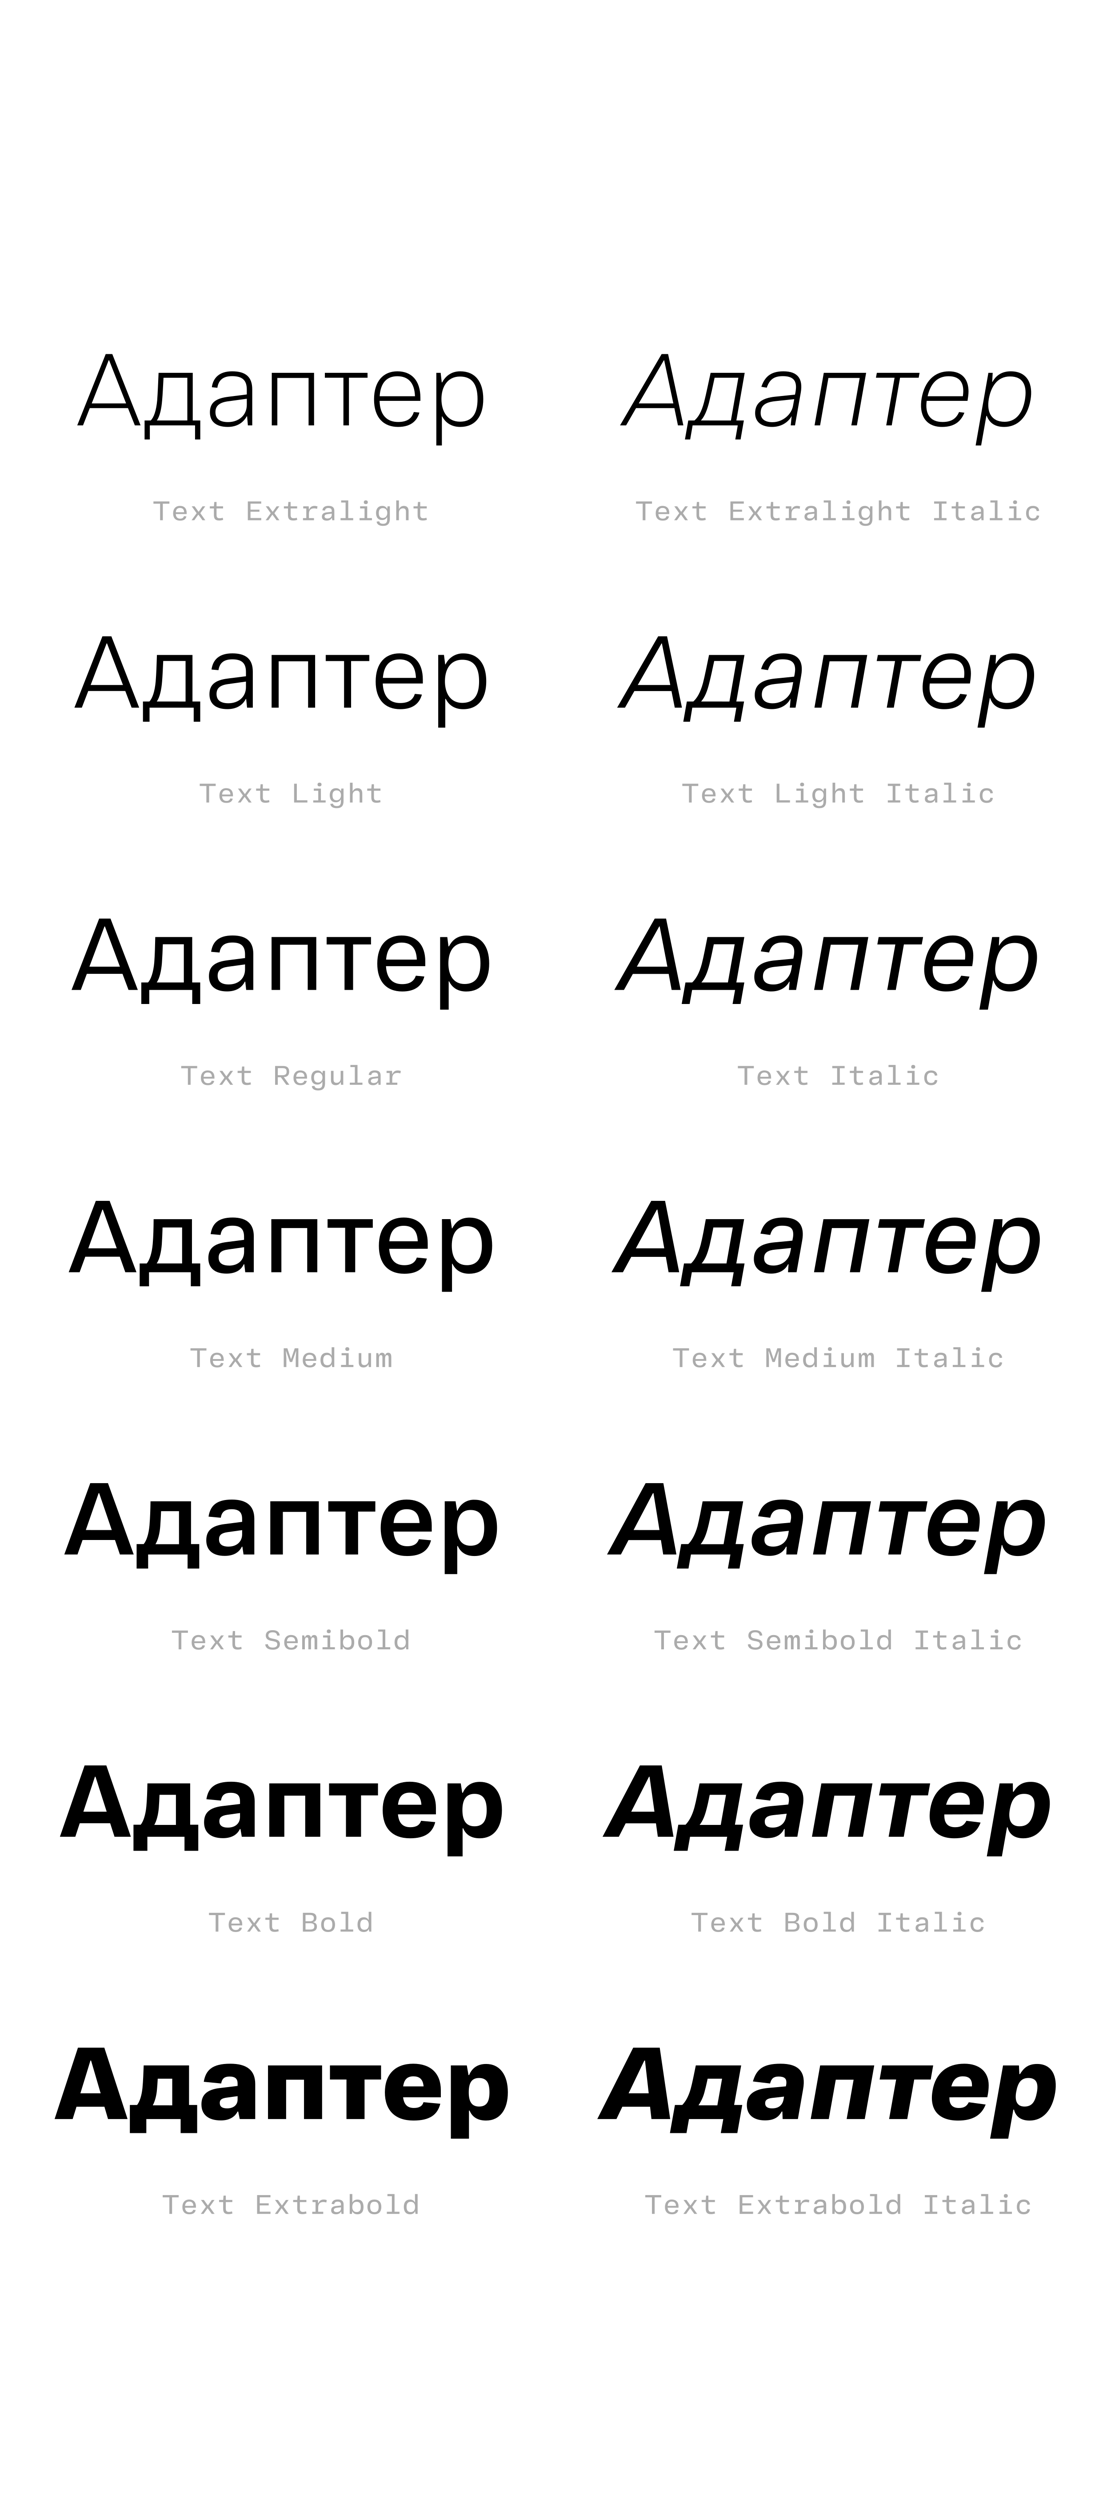 <?xml version='1.0' encoding='UTF-8'?>
<svg xmlns="http://www.w3.org/2000/svg" xmlns:xlink="http://www.w3.org/1999/xlink" width="400px" height="900px" viewBox="0 0 400 900" x="0px" y="0px" enable-background="new 0 0 400 900"><defs><symbol overflow="visible" id="61447de6a"><path d="M21.83 0h2.06L13.7-25.69h-2.36L1.08 0h2.08L5.6-6.22h13.75zM6.3-7.92l6.1-15.53h.16l6.11 15.53zm0 0"/></symbol><symbol overflow="visible" id="61447de6b"><path d="M17.7-1.77v-17.15H5.4c-.15 3.28-.3 7.26-.5 9.87-.34 3.74-1.21 6.2-2.34 7.28H.36v6.83h1.89V0h16.28v5.06h1.88v-6.83zm-12.92 0c1.05-1.48 1.66-4.2 1.9-7.28.2-2.17.34-5.22.5-8.1h8.57v15.38zm0 0"/></symbol><symbol overflow="visible" id="61447de6c"><path d="M8.47.55c3.33 0 5.6-1.57 6.8-3.8h.15L15.7 0h1.57v-12.95c0-4.53-2.4-6.52-7.24-6.52-4.6 0-6.84 2.34-7.31 5.72l1.98.22c.44-2.72 1.96-4.2 5.33-4.2 3.55 0 5.28 1.37 5.28 4.84v1.75l-6.81.86c-4.52.58-6.47 2.2-6.47 5.58 0 3.47 2.4 5.25 6.44 5.25zm.08-1.74c-3.05 0-4.53-1.23-4.53-3.6 0-2.08 1.23-3.43 4.45-3.87l6.84-.93v2.2c0 3.7-2.86 6.2-6.76 6.2zm0 0"/></symbol><symbol overflow="visible" id="61447de6d"><path d="M18.92-18.92H3.7V0h2v-17.08h11.25V0h1.98zm0 0"/></symbol><symbol overflow="visible" id="61447de6e"><path d="M15.56-18.92H.2v1.76h6.68V0h1.99v-17.16h6.7zm0 0"/></symbol><symbol overflow="visible" id="61447de6f"><path d="M18.86-8.83v-1.12c0-6.22-3.19-9.52-8.3-9.52-5.03 0-8.39 3.55-8.39 10.13 0 6.56 3.47 9.89 8.66 9.89 4.73 0 6.87-2.32 7.67-5.17l-2-.2c-.66 2.04-2.06 3.59-5.67 3.59-4.06 0-6.52-2.5-6.67-7.6zm-8.3-8.87c3.88 0 6.19 2.32 6.35 7.2H4.2c.32-4.92 2.63-7.2 6.35-7.2zm0 0"/></symbol><symbol overflow="visible" id="61447de6g"><path d="M3.69 7.23h2V-3.22h.14C6.95-.98 9.16.55 12.27.55c5.36 0 8.32-3.7 8.32-10.03 0-6.3-2.96-9.99-8.32-9.99-3.11 0-5.29 1.7-6.47 3.99h-.16l-.39-3.44H3.69zm8.51-8.57c-4.5 0-6.67-3.7-6.67-8.14 0-4.41 2.17-8.11 6.67-8.11 4.24 0 6.33 2.64 6.33 8.1 0 5.5-2.1 8.15-6.33 8.15zm0 0"/></symbol><symbol overflow="visible" id="61447de6i"><path d="M3.83 0v-5.95H6.2v-.82H.45v.82h2.4V0zm0 0"/></symbol><symbol overflow="visible" id="61447de6j"><path d="M5.75-2.23v-.43c0-1.6-.9-2.51-2.42-2.51S.87-4.16.87-2.48c0 1.71.91 2.62 2.5 2.62 1.43 0 2.07-.56 2.29-1.52l-.9-.09c-.18.61-.59.9-1.35.9-.94 0-1.52-.54-1.58-1.66zm-2.4-2.2c.93 0 1.43.5 1.48 1.55H1.84c.08-1.07.6-1.56 1.5-1.56zm0 0"/></symbol><symbol overflow="visible" id="61447de6k"><path d="M1.83 0l1.42-2h.06l1.46 2H5.8L4-2.53l1.78-2.49H4.8L3.42-3.08h-.08l-1.4-1.94H.89l1.78 2.49L.84 0zm0 0"/></symbol><symbol overflow="visible" id="61447de6l"><path d="M5.52-4.25v-.77H3.17v-1.56h-.81l-.14 1.56H.75v.77h1.47v2.4c0 1.3.48 1.94 1.84 1.94C4.6.1 5.14 0 5.55-.14L5.4-.91c-.32.13-.72.2-1.13.2-.8 0-1.1-.37-1.1-1.23v-2.31zm0 0"/></symbol><symbol overflow="visible" id="61447de6m"><path d="M5.92-6.77H1.1V0h4.83v-.8H2.06v-2.26h3.22v-.75H2.06v-2.16h3.86zm0 0"/></symbol><symbol overflow="visible" id="61447de6n"><path d="M5.08-5.16c-.94 0-1.58.43-1.9 1.3h-.09l-.07-1.16H1.05v.77h1.1v3.48H.96V0h3.96v-.77H3.1v-1.46c0-1.36.6-2.05 1.83-2.05.4 0 .76.08 1.1.17l.15-.87c-.33-.11-.7-.18-1.11-.18zm0 0"/></symbol><symbol overflow="visible" id="61447de6o"><path d="M2.83.14c.94 0 1.5-.39 1.81-.95h.08l.1.81h.76v-3.38c0-1.23-.69-1.8-2.13-1.8-1.43 0-2.03.65-2.18 1.6l.93.1c.11-.6.44-.93 1.22-.93.85 0 1.22.32 1.22 1.04v.34l-1.81.2C1.6-2.7 1.1-2.17 1.1-1.28c0 .92.64 1.42 1.72 1.42zm.25-.77c-.67 0-1.02-.28-1.02-.74 0-.44.28-.72 1-.82l1.58-.19v.41c0 .8-.6 1.34-1.56 1.34zm0 0"/></symbol><symbol overflow="visible" id="61447de6p"><path d="M3.92-7.14H1.36v.76h1.6v5.61H1.15V0H5.7v-.77H3.92zm0 0"/></symbol><symbol overflow="visible" id="61447de6q"><path d="M3.58-5.81c.42 0 .72-.22.72-.67 0-.44-.3-.68-.72-.68-.44 0-.72.24-.72.68 0 .45.28.67.72.67zm.5.8H1.52v.76h1.6v3.48h-1.8V0h4.46v-.77h-1.7zm0 0"/></symbol><symbol overflow="visible" id="61447de6r"><path d="M3.16 2.03c1.67 0 2.4-.86 2.4-2.51v-4.54h-.81l-.13.91h-.06c-.26-.58-.8-1.05-1.73-1.05-1.42 0-2.24 1-2.24 2.52 0 1.6.75 2.56 2.2 2.56.94 0 1.5-.5 1.77-1.03h.05v.72c0 1.17-.42 1.67-1.45 1.67-.93 0-1.3-.34-1.41-.89L.8.5c.12.96.87 1.54 2.36 1.54zM3.06-.8c-.98 0-1.48-.57-1.48-1.82 0-1.13.5-1.75 1.48-1.75 1.06 0 1.58.76 1.58 1.75 0 .95-.56 1.82-1.58 1.82zm0 0"/></symbol><symbol overflow="visible" id="61447de6s"><path d="M2.16 0v-2.69c0-.98.6-1.6 1.46-1.6.74 0 1.07.4 1.07 1.2V0h.95v-3.31c0-1.17-.56-1.85-1.67-1.85-.9 0-1.44.46-1.75 1.08h-.06v-3.06H1.2V0zm0 0"/></symbol><symbol overflow="visible" id="61447de6A"><path d="M3.83-5.97h1.73v-.8H1.1v.8h1.75v5.19H1.1V0h4.47v-.78H3.83zm0 0"/></symbol><symbol overflow="visible" id="61447de6B"><path d="M3.34.14c1.43 0 2.13-.66 2.25-1.78l-.89-.1c-.1.7-.5 1.08-1.34 1.08-1.03 0-1.52-.64-1.52-1.84 0-1.23.47-1.86 1.52-1.86.84 0 1.23.36 1.34 1.08l.9-.1c-.13-1.09-.82-1.78-2.26-1.78-1.56 0-2.46.97-2.46 2.66 0 1.66.9 2.64 2.46 2.64zm0 0"/></symbol><symbol overflow="visible" id="61447de6J"><path d="M2.08-6.77h-.99V0h4.79v-.81h-3.8zm0 0"/></symbol><symbol overflow="visible" id="61447de6Y"><path d="M4.06-2.77c1.25-.04 1.92-.7 1.92-1.96 0-1.36-.7-2.04-2.17-2.04H.92V0h.97v-2.73h1.08L4.95 0h1.1zM1.9-6h1.7c1.07 0 1.46.34 1.46 1.28 0 .9-.44 1.27-1.47 1.27H1.89zm0 0"/></symbol><symbol overflow="visible" id="61447de6Z"><path d="M2.73.14c.9 0 1.43-.45 1.74-1.08h.06l.13.94h.8v-5.02h-.94v2.7c0 .98-.57 1.62-1.46 1.62-.75 0-1.1-.4-1.1-1.22v-3.1h-.93v3.32c0 1.17.55 1.84 1.7 1.84zm0 0"/></symbol><symbol overflow="visible" id="61447de6ao"><path d="M1.64 0v-3.17l-.16-2.5h.1L2.9-1.83h.82l1.35-3.84h.1l-.16 2.5V0h.95v-6.77h-1.3l-1.3 3.82h-.09L2-6.77H.69V0zm0 0"/></symbol><symbol overflow="visible" id="61447de6ap"><path d="M2.84.14C3.8.14 4.33-.26 4.6-.9h.07L4.8 0h.76v-7.14h-.95v2.95h-.08c-.28-.6-.86-.97-1.67-.97-1.48 0-2.27.99-2.27 2.64C.6-.84 1.36.14 2.84.14zm.22-.8c-.98 0-1.48-.59-1.48-1.84s.5-1.86 1.48-1.86c1.13 0 1.58.8 1.58 1.86S4.2-.66 3.06-.66zm0 0"/></symbol><symbol overflow="visible" id="61447de6aq"><path d="M1.63 0v-2.9c0-.8.15-1.4.71-1.4.41 0 .55.3.55.88V0h.95v-2.9c0-.8.18-1.4.72-1.4.4 0 .57.3.57.88V0h.95v-3.63c0-.92-.28-1.53-1.11-1.53-.63 0-.95.41-1.1.9h-.06c-.1-.52-.44-.9-1.08-.9-.6 0-.93.41-1.06.9H1.6l-.23-.76H.67V0zm0 0"/></symbol><symbol overflow="visible" id="61447de6aF"><path d="M3.42.14c1.61 0 2.56-.75 2.56-2 0-1.1-.67-1.6-1.95-1.86l-.97-.2c-.87-.17-1.23-.49-1.23-1.11 0-.7.54-1.11 1.5-1.11 1.06 0 1.51.34 1.69 1.23l.9-.09c-.17-1.28-.98-1.9-2.6-1.9C1.79-6.9.9-6.18.9-4.98c0 1.06.66 1.66 1.88 1.9l1.01.2c.85.17 1.25.4 1.25 1.09 0 .73-.6 1.16-1.6 1.16-1.07 0-1.66-.4-1.8-1.24l-.94.1C.83-.53 1.75.13 3.42.13zm0 0"/></symbol><symbol overflow="visible" id="61447de6aG"><path d="M3.9.14c1.48 0 2.18-.98 2.18-2.64 0-1.67-.7-2.66-2.17-2.66-.91 0-1.49.41-1.79 1h-.06v-2.98h-.95V0h.81l.11-.9h.06c.29.63.82 1.04 1.82 1.04zm-.32-.8c-1.08 0-1.55-.8-1.55-1.84 0-1.06.47-1.86 1.55-1.86 1.1 0 1.51.61 1.51 1.86S4.64-.66 3.58-.66zm0 0"/></symbol><symbol overflow="visible" id="61447de6aH"><path d="M3.33.14c1.62 0 2.5-.95 2.5-2.66 0-1.68-.88-2.64-2.5-2.64-1.63 0-2.5.96-2.5 2.64 0 1.7.87 2.66 2.5 2.66zm0-.77c-1.06 0-1.52-.6-1.52-1.89 0-1.28.46-1.87 1.52-1.87 1.08 0 1.53.6 1.53 1.87 0 1.29-.45 1.9-1.53 1.9zm0 0"/></symbol><symbol overflow="visible" id="61447de6aW"><path d="M4.66-3.45c.76-.14 1.15-.67 1.15-1.57 0-1.07-.64-1.75-2.18-1.75H.92V0h2.71C5.2 0 5.98-.64 5.98-1.77c0-1.03-.56-1.43-1.32-1.59zM3.56-6c.9 0 1.31.4 1.31 1.13 0 .71-.4 1.14-1.3 1.14h-1.7V-6zM1.87-.75v-2.27H3.6c.97 0 1.44.33 1.44 1.13 0 .8-.47 1.14-1.44 1.14zm0 0"/></symbol><symbol overflow="visible" id="61447de6t"><path d="M20.27 0h1.95l-5.5-25.69H14.4L-.58 0H1.6l3.58-6.22h13.8zM6.16-7.92l9.04-15.53h.11l3.3 15.53zm0 0"/></symbol><symbol overflow="visible" id="61447de6u"><path d="M16.33-1.77l3-17.15H7.06c-.73 3.28-1.64 7.84-2.33 10.45-.96 3.74-2.2 5.61-3.5 6.7H-.98l-1.2 6.83H-.3L.58 0h16.25l-.88 5.06h1.9l1.18-6.83zm-12.78 0c1.23-1.3 2.2-3.51 2.97-6.56.54-2.17 1.34-5.75 1.98-8.83h8.55l-2.68 15.4zm0 0"/></symbol><symbol overflow="visible" id="61447de6v"><path d="M7.34.55c3.52 0 5.94-1.9 6.96-3.8h.07L14.05 0h1.54l2.07-11.8c.87-5.06-1.16-7.67-6.25-7.67-4.68 0-6.75 2.1-7.94 5.58l1.95.31c.96-2.75 2.36-4.15 5.8-4.15 3.47 0 4.73 1.4 4.73 3.98 0 .55-.14 1.7-.36 2.67l-7.09.74c-4.66.46-7.27 2.2-7.27 5.92C1.23-1.23 3.52.55 7.34.55zm.2-1.7c-2.8 0-4.32-1.16-4.32-3.33 0-2.75 1.81-3.88 5.25-4.24l6.84-.73-.44 2.43c-.57 3.18-3.8 5.86-7.34 5.86zm0 0"/></symbol><symbol overflow="visible" id="61447de6w"><path d="M20.6-18.92H5.35L2.03 0h1.99l3-17.08h11.26L15.27 0h2zm0 0"/></symbol><symbol overflow="visible" id="61447de6x"><path d="M17.23-18.92H1.84l-.32 1.76h6.7L5.22 0H7.2l3-17.16h6.7zm0 0"/></symbol><symbol overflow="visible" id="61447de6y"><path d="M18.75-8.83c.17-1.01.36-2.42.36-3.33 0-4.67-2.5-7.3-7.06-7.3-5.14 0-8.72 3.54-9.8 9.62C1.19-3.91 3.55.55 9.59.55c4.38 0 6.74-1.9 8.04-5.11l-1.93-.25C14.7-2.5 13.03-1.23 9.77-1.23c-4.7 0-6.33-3.15-5.72-7.6zm-6.81-8.87c4.42 0 5.76 2.82 5.14 7.2H4.38c1.12-4.7 3.54-7.2 7.56-7.2zm0 0"/></symbol><symbol overflow="visible" id="61447de6z"><path d="M.77 7.23h1.98L4.63-3.44h.15C5.5-1.56 7.02.55 11.03.55c4.92 0 8.4-3.52 9.49-9.68 1.01-5.71-1.08-10.34-7.13-10.34-3.19 0-5.31 1.52-6.52 3.77h-.14l.18-3.22H5.36zM11.22-1.3c-4.81 0-6.55-3.48-5.69-8.32.8-4.43 3.13-8 7.61-8 4.95 0 6.22 3.57 5.36 8.5-.9 5.14-3.6 7.82-7.28 7.82zm0 0"/></symbol><symbol overflow="visible" id="61447de6C"><path d="M21.6 0h2.71L14.3-25.69h-3.22L1 0h2.67l2.31-6h13.33zM6.84-8.16l5.75-14.98h.15l5.74 14.98zm0 0"/></symbol><symbol overflow="visible" id="61447de6D"><path d="M18.19-2.22v-16.76H5.39c-.1 3.3-.23 6.92-.45 9.56-.32 3.6-1.19 6.1-2.27 7.2H.36v7.28h2.37V0h15.9v5.06h2.35v-7.28zm-12.85 0C6.4-3.7 7-6.39 7.24-9.37c.17-2 .3-4.76.42-7.44h8.04v14.6zm0 0"/></symbol><symbol overflow="visible" id="61447de6E"><path d="M8.38.53c3.28 0 5.5-1.45 6.62-3.66h.14L15.47 0h2.06v-12.95c0-4.55-2.5-6.6-7.37-6.6-4.8 0-6.99 2.3-7.5 5.82l2.5.23c.42-2.5 1.78-3.9 5-3.9 3.32 0 4.9 1.3 4.9 4.56v1.53l-6.6.83c-4.57.59-6.54 2.25-6.54 5.67C1.92-1.36 4.25.53 8.38.53zm.35-2.12c-2.92 0-4.26-1.22-4.26-3.35 0-1.95 1.14-3.15 4.08-3.54l6.51-.91v2c0 3.4-2.56 5.8-6.33 5.8zm0 0"/></symbol><symbol overflow="visible" id="61447de6F"><path d="M19.23-18.98H3.56V0H6.1v-16.69H16.7V0h2.53zm0 0"/></symbol><symbol overflow="visible" id="61447de6G"><path d="M15.92-18.98H.23v2.2h6.6V0h2.53v-16.78h6.56zm0 0"/></symbol><symbol overflow="visible" id="61447de6H"><path d="M19.03-8.7v-1.4c0-6.13-3.2-9.45-8.4-9.45-5.16 0-8.58 3.55-8.58 10.16C2.05-2.95 5.4.55 10.87.55c4.8 0 7-2.27 7.82-5.27l-2.53-.25c-.61 1.9-1.99 3.3-5.29 3.3-3.8 0-6.06-2.31-6.26-7.03zm-8.4-8.68c3.68 0 5.74 2.18 5.92 6.66H4.65c.35-4.53 2.46-6.65 5.97-6.65zm0 0"/></symbol><symbol overflow="visible" id="61447de6I"><path d="M3.56 7.19H6.1V-3.17h.18C7.36-.91 9.5.55 12.55.55c5.32 0 8.3-3.72 8.3-10.05s-2.98-10.03-8.24-10.03a6.86 6.86 0 00-6.4 3.94h-.15L5.63-19H3.56zm8.66-8.92c-4.2 0-6.24-3.38-6.24-7.77 0-4.4 2.04-7.75 6.24-7.75 4.03 0 6.05 2.53 6.05 7.75 0 5.23-2.02 7.77-6.05 7.77zm0 0"/></symbol><symbol overflow="visible" id="61447de6K"><path d="M20.06 0h2.58l-5.36-25.69h-3.2L-.7 0h2.83l3.38-5.98h13.36zM6.73-8.16l8.57-14.98h.12l3.02 14.98zm0 0"/></symbol><symbol overflow="visible" id="61447de6L"><path d="M16.9-2.22l2.94-16.76H7.08c-.69 3.3-1.49 7.42-2.17 10.06-.97 3.6-2.25 5.6-3.5 6.7H-.91l-1.28 7.28h2.4L1.05 0h15.86l-.87 5.06h2.37l1.28-7.28zm-12.68 0C5.5-3.64 6.4-5.77 7.14-8.78c.52-2.02 1.2-5.17 1.8-8.03h8.01l-2.53 14.6zm0 0"/></symbol><symbol overflow="visible" id="61447de6M"><path d="M7.3.53c3.39 0 5.7-1.76 6.65-3.66h.11L13.78 0h2.06l2.05-11.67c.9-5.11-1.08-7.88-6.42-7.88-4.8 0-6.9 2.05-8.03 5.66l2.48.37c.83-2.62 2.22-3.89 5.27-3.89 3.34 0 4.5 1.29 4.5 3.7 0 .62-.14 1.6-.35 2.54l-6.89.69c-4.7.48-7.3 2.17-7.3 5.95C1.14-1.37 3.38.53 7.3.53zm.39-2.1C5.12-1.58 3.7-2.65 3.7-4.7c0-2.51 1.7-3.51 4.82-3.83L15-9.2l-.4 2.12c-.55 3.1-3.54 5.5-6.91 5.5zm0 0"/></symbol><symbol overflow="visible" id="61447de6N"><path d="M20.92-18.98H5.25L1.91 0h2.53l2.92-16.69h10.6L15.04 0h2.55zm0 0"/></symbol><symbol overflow="visible" id="61447de6O"><path d="M17.6-18.98H1.93l-.42 2.2h6.6L5.13 0h2.53l2.96-16.78h6.56zm0 0"/></symbol><symbol overflow="visible" id="61447de6P"><path d="M18.9-8.7c.2-1.14.37-2.57.37-3.58 0-4.55-2.57-7.27-7.2-7.27-5.2 0-8.85 3.46-9.96 9.66C1.06-3.84 3.53.55 9.6.55c4.69 0 6.97-1.97 8.25-5.24l-2.45-.28c-.97 2.1-2.52 3.3-5.58 3.3-4.49 0-5.85-3.06-5.36-7.03zm-7-8.68c4.15 0 5.4 2.6 4.88 6.66H4.84c1.1-4.39 3.36-6.65 7.07-6.65zm0 0"/></symbol><symbol overflow="visible" id="61447de6Q"><path d="M.64 7.19h2.53L5.05-3.42h.14C5.84-1.56 7.29.55 11.27.55c4.96 0 8.42-3.52 9.5-9.7 1.04-5.91-1.27-10.38-7.07-10.38a6.85 6.85 0 00-6.4 3.66h-.17l.17-3.11H5.23zm10.56-8.9c-4.42 0-6.04-3.26-5.25-7.9.78-4.37 2.94-7.67 7.2-7.67 4.68 0 5.9 3.34 5.07 8-.9 4.97-3.3 7.56-7.02 7.56zm0 0"/></symbol><symbol overflow="visible" id="61447de6R"><path d="M21.4 0h3.35l-9.84-25.69h-4.08L.89 0h3.33l2.17-5.8h12.84zM7.32-8.38l5.42-14.48h.17L18.3-8.38zm0 0"/></symbol><symbol overflow="visible" id="61447de6S"><path d="M18.69-2.7v-16.35H5.39c-.08 3.28-.16 6.58-.37 9.22-.32 3.5-1.2 6.05-2.24 7.13H.36v7.76h2.87V0H18.7v5.06h2.87V-2.7zm-12.77 0c1.02-1.49 1.63-4.13 1.86-7 .13-1.86.25-4.28.34-6.75h7.55V-2.7zm0 0"/></symbol><symbol overflow="visible" id="61447de6T"><path d="M8.31.53c3.2 0 5.35-1.34 6.4-3.51h.18L15.22 0h2.56v-12.95c0-4.58-2.56-6.66-7.48-6.66-5.02 0-7.18 2.25-7.7 5.88l3.02.26c.38-2.28 1.6-3.6 4.65-3.6 3.1 0 4.53 1.27 4.53 4.26v1.33l-6.43.82c-4.59.58-6.56 2.29-6.56 5.74C1.81-1.5 4.08.53 8.31.53zm.61-2.51c-2.78 0-3.98-1.2-3.98-3.15 0-1.8 1.03-2.85 3.67-3.21l6.19-.86v1.8c0 3.13-2.22 5.42-5.88 5.42zm0 0"/></symbol><symbol overflow="visible" id="61447de6U"><path d="M19.56-19.05H3.46V0h3.07v-16.28h9.95V0h3.08zm0 0"/></symbol><symbol overflow="visible" id="61447de6V"><path d="M16.28-19.05H.31v2.68h6.44V0h3.08v-16.38h6.45zm0 0"/></symbol><symbol overflow="visible" id="61447de6W"><path d="M19.22-8.56v-1.74c0-5.97-3.2-9.3-8.53-9.3-5.3 0-8.75 3.54-8.75 10.13C1.94-3.12 5.16.55 10.95.55c4.83 0 7.11-2.24 7.93-5.38l-3.05-.3c-.61 1.79-1.96 3.04-4.92 3.04-3.57 0-5.6-2.14-5.83-6.47zm-8.53-8.49c3.48 0 5.33 2.03 5.48 6.13H5.12c.35-4.19 2.29-6.13 5.57-6.13zm0 0"/></symbol><symbol overflow="visible" id="61447de6X"><path d="M3.45 7.1h3.08V-3.1h.16C7.77-.82 9.83.56 12.83.56c5.3 0 8.28-3.72 8.28-10.08 0-6.35-2.98-10.06-8.17-10.06-3.05 0-5.03 1.43-6.3 3.89h-.19l-.42-3.35H3.45zm8.8-9.24c-3.9 0-5.83-3.03-5.83-7.4 0-4.35 1.92-7.38 5.83-7.38 3.81 0 5.72 2.42 5.72 7.39s-1.9 7.39-5.72 7.39zm0 0"/></symbol><symbol overflow="visible" id="61447de6aa"><path d="M19.84 0h3.24l-5.25-25.69h-4.08L-.8 0h3.47l3.2-5.77h12.9zM7.31-8.38l8.05-14.48h.17L18.3-8.38zm0 0"/></symbol><symbol overflow="visible" id="61447de6ab"><path d="M17.48-2.7l2.88-16.35H7.08c-.66 3.28-1.35 7.02-2.03 9.66C4.13-5.91 2.8-3.8 1.59-2.7H-.83l-1.36 7.76H.67L1.57 0h15.46l-.9 5.06H19l1.36-7.76zm-12.57 0C6.2-4.2 7.06-6.28 7.8-9.2c.47-1.9 1.04-4.64 1.58-7.25h7.51L14.45-2.7zm0 0"/></symbol><symbol overflow="visible" id="61447de6ac"><path d="M7.25.53c3.3 0 5.45-1.66 6.38-3.51h.14L13.53 0h2.58l2.05-11.56c.87-5.11-1.07-8.05-6.61-8.05-4.9 0-7.07 1.97-8.14 5.72l2.98.4c.74-2.46 2.1-3.59 4.75-3.59 3.2 0 4.3 1.14 4.3 3.42 0 .66-.14 1.49-.35 2.4l-6.67.63c-4.75.47-7.36 2.15-7.36 6C1.06-1.52 3.28.54 7.25.54zm.63-2.5c-2.4 0-3.7-1-3.7-2.94 0-2.26 1.59-3.14 4.38-3.43l6.11-.61-.33 1.8a6.47 6.47 0 01-6.46 5.18zm0 0"/></symbol><symbol overflow="visible" id="61447de6ad"><path d="M21.25-19.05H5.15L1.74 0h3.08l2.9-16.28h9.94L14.78 0h3.08zm0 0"/></symbol><symbol overflow="visible" id="61447de6ae"><path d="M17.97-19.05H1.98l-.48 2.68h6.48L5.06 0h3.08l2.92-16.38h6.42zm0 0"/></symbol><symbol overflow="visible" id="61447de6af"><path d="M19.05-8.56c.25-1.28.4-2.75.4-3.83 0-4.44-2.64-7.22-7.39-7.22-5.22 0-8.95 3.38-10.04 9.67C.92-3.77 3.5.55 9.64.55c4.98 0 7.19-2.08 8.44-5.35l-2.97-.33c-.92 1.9-2.38 3.04-5.25 3.04-4.23 0-5.33-3.02-4.98-6.47zm-7.18-8.49c3.9 0 5.04 2.38 4.58 6.13H5.31c1.07-4.11 3.14-6.13 6.57-6.13zm0 0"/></symbol><symbol overflow="visible" id="61447de6ag"><path d="M.53 7.1H3.6L5.45-3.41h.17C6.2-1.56 7.58.55 11.54.55c4.99 0 8.4-3.52 9.5-9.74 1.06-6.08-1.45-10.4-7-10.4a6.87 6.87 0 00-6.34 3.57h-.16l.16-3.03H5.12zM11.2-2.1c-4.06 0-5.57-3.06-4.8-7.48.72-4.37 2.7-7.34 6.79-7.34 4.34 0 5.54 3.1 4.75 7.5-.88 4.8-2.97 7.31-6.74 7.31zm0 0"/></symbol><symbol overflow="visible" id="61447de6ah"><path d="M21.17 0h4.02l-9.66-25.69h-4.97L.8 0h3.93l2.04-5.58h12.42zM7.86-8.6l5.06-13.95h.17l5 13.94zm0 0"/></symbol><symbol overflow="visible" id="61447de6ai"><path d="M19.19-3.16V-19.1H5.39c-.03 3.3-.1 6.22-.33 8.9-.28 3.37-1.18 5.98-2.17 7.05H.36v8.22h3.37V0h15.05v5.06h3.38v-8.22zm-12.7 0c1-1.46 1.62-4.07 1.84-6.87.1-1.69.22-3.83.28-6.08h7.03v12.95zm0 0"/></symbol><symbol overflow="visible" id="61447de6aj"><path d="M8.22.5c3.14 0 5.25-1.22 6.22-3.36h.19L14.97 0h3.08v-12.95c0-4.6-2.68-6.74-7.64-6.74-5.2 0-7.31 2.2-7.89 5.97l3.55.3c.36-2.06 1.4-3.33 4.31-3.33 2.9 0 4.16 1.22 4.16 3.97v1.12l-6.22.8c-4.64.58-6.63 2.31-6.63 5.83C1.7-1.63 3.9.5 8.22.5zm.9-2.9C6.45-2.4 5.4-3.54 5.4-5.27c0-1.67.94-2.58 3.3-2.9l5.86-.84v1.63c0 2.83-1.93 5-5.43 5zm0 0"/></symbol><symbol overflow="visible" id="61447de6ak"><path d="M19.88-19.1H3.32V0h3.62v-15.9h9.3V0h3.63zm0 0"/></symbol><symbol overflow="visible" id="61447de6al"><path d="M16.64-19.1H.36v3.1h6.33V0h3.62v-16h6.33zm0 0"/></symbol><symbol overflow="visible" id="61447de6am"><path d="M19.4-8.44v-2.01c0-5.88-3.23-9.24-8.65-9.24-5.44 0-8.94 3.55-8.94 10.17C1.81-3.3 4.92.55 11 .55c4.9 0 7.23-2.17 8.08-5.47l-3.6-.36c-.57 1.66-1.87 2.75-4.51 2.75-3.33 0-5.14-1.95-5.44-5.9zm-8.65-8.28c3.3 0 4.9 1.88 5.06 5.58H5.58c.36-3.81 2.1-5.58 5.17-5.58zm0 0"/></symbol><symbol overflow="visible" id="61447de6an"><path d="M3.33 7.06h3.62v-10.1h.17C8.18-.78 10.18.54 13.1.54c5.3 0 8.3-3.74 8.3-10.1 0-6.37-3-10.1-8.1-10.1-3 0-4.93 1.3-6.23 3.84h-.18l-.47-3.3H3.33zm8.94-9.6c-3.61 0-5.4-2.71-5.4-7 0-4.35 1.79-7.04 5.4-7.04 3.62 0 5.43 2.31 5.43 7.03 0 4.7-1.8 7.02-5.43 7.02zm0 0"/></symbol><symbol overflow="visible" id="61447de6ar"><path d="M19.66 0h3.82L18.4-25.69h-4.97L-.9 0h4.13l3-5.53h12.45zM7.89-8.6l7.56-13.95h.2L18.11-8.6zm0 0"/></symbol><symbol overflow="visible" id="61447de6as"><path d="M18.06-3.16l2.82-15.95H7.09c-.6 3.3-1.18 6.6-1.87 9.27-.9 3.36-2.28 5.6-3.45 6.68H-.77L-2.2 5.06h3.36L2.06 0h15.06l-.9 5.06h3.36l1.45-8.22zm-12.48 0c1.37-1.57 2.12-3.6 2.86-6.5.42-1.75.9-4.06 1.37-6.45h6.99L14.52-3.16zm0 0"/></symbol><symbol overflow="visible" id="61447de6at"><path d="M7.2.5c3.2 0 5.2-1.52 6.08-3.36h.19L13.28 0h3.08l2.03-11.44c.9-5.14-.98-8.25-6.78-8.25-5.02 0-7.22 1.92-8.25 5.8l3.52.47c.64-2.36 1.96-3.33 4.23-3.33 3.08 0 4.05 1 4.05 3.14 0 .72-.14 1.38-.32 2.25l-6.48.61C3.58-10.28.98-8.65.98-4.73.98-1.67 3.16.5 7.2.5zm.83-2.9c-2.17 0-3.36-.9-3.36-2.7 0-2.03 1.49-2.8 3.94-3.04l5.77-.58-.3 1.52c-.55 2.93-3.05 4.8-6.05 4.8zm0 0"/></symbol><symbol overflow="visible" id="61447de6au"><path d="M21.56-19.1H5.03L1.63 0h3.62l2.83-15.9h9.3L14.54 0h3.62zm0 0"/></symbol><symbol overflow="visible" id="61447de6av"><path d="M18.34-19.1H2.06L1.48-16h6.38L5 0h3.6l2.87-16h6.3zm0 0"/></symbol><symbol overflow="visible" id="61447de6aw"><path d="M19.22-8.44c.25-1.4.39-2.89.39-4.08 0-4.3-2.7-7.17-7.52-7.17-5.3 0-9.09 3.3-10.21 9.7C.8-3.68 3.46.56 9.66.56c5.3 0 7.42-2.17 8.65-5.47l-3.51-.36c-.86 1.66-2.2 2.75-4.88 2.75-4.01 0-4.86-2.94-4.64-5.9zm-7.4-8.28c3.63 0 4.68 2.14 4.32 5.58H5.8c1-3.81 2.92-5.58 6.03-5.58zm0 0"/></symbol><symbol overflow="visible" id="61447de6ax"><path d="M.4 7.06h3.62L5.86-3.4h.19c.5 1.85 1.8 3.96 5.72 3.96 5.03 0 8.42-3.52 9.51-9.78 1.08-6.25-1.62-10.43-6.95-10.43a6.77 6.77 0 00-6.22 3.49h-.19l.16-2.94H5zm10.79-9.6c-3.66 0-5.08-2.82-4.4-7 .74-4.35 2.55-7.04 6.41-7.04 4.07 0 5.22 2.86 4.46 6.99-.86 4.64-2.68 7.06-6.47 7.06zm0 0"/></symbol><symbol overflow="visible" id="61447de6ay"><path d="M20.75 0h4.97l-9.27-25.69h-6.37L.73 0h4.75l1.83-5.22h11.67zM8.48-8.81l4.61-13.27h.2L17.82-8.8zm0 0"/></symbol><symbol overflow="visible" id="61447de6az"><path d="M19.92-3.75v-15.4H5.34c-.06 3.09-.15 6-.37 8.63-.28 3.22-1.13 5.68-2.1 6.77H.33v8.81h4.15V0h14.2v5.06h4.2v-8.81zM7.11-3.7c.94-1.52 1.55-3.92 1.73-6.5.11-1.5.22-3.4.3-5.4h6.45v11.9zm0 0"/></symbol><symbol overflow="visible" id="61447de6aA"><path d="M8.13.5c3.09 0 5.17-1.22 6.15-3.31h.19L14.89 0h3.88v-12.84c0-4.74-2.82-6.93-8.08-6.93-5.64 0-7.78 2.27-8.4 6.14l4.4.4c.34-1.93 1.3-3.07 3.92-3.07s3.77 1.1 3.77 3.52v1.03l-6.27.8c-4.7.56-6.64 2.39-6.64 5.84C1.47-1.62 3.73.5 8.13.5zm1.32-3.34c-2.42 0-3.39-1.02-3.39-2.61 0-1.5.85-2.28 3.02-2.58l5.3-.75v1.5c0 2.51-1.76 4.44-4.93 4.44zm0 0"/></symbol><symbol overflow="visible" id="61447de6aB"><path d="M20.52-19.16H3.06V0h4.52v-15.34H16V0h4.52zm0 0"/></symbol><symbol overflow="visible" id="61447de6aC"><path d="M17.3-19.16H.36v3.7h6.2V0h4.53v-15.45h6.2zm0 0"/></symbol><symbol overflow="visible" id="61447de6aD"><path d="M19.94-8.25v-2.19c0-5.9-3.33-9.33-9.05-9.33-5.73 0-9.33 3.63-9.33 10.22C1.56-3.28 4.81.55 11.1.55c5.25 0 7.7-2.17 8.58-5.66l-4.36-.4c-.53 1.54-1.73 2.53-4.19 2.53-3 0-4.64-1.7-4.95-5.27zm-9.02-8.05c3 0 4.44 1.68 4.63 4.97H6.2c.36-3.42 1.92-4.97 4.72-4.97zm0 0"/></symbol><symbol overflow="visible" id="61447de6aE"><path d="M3.06 7.06h4.52v-10.1h.2c1 2.23 2.94 3.59 5.95 3.59 5.18 0 8.16-3.77 8.16-10.13 0-6.34-2.98-10.12-8.02-10.12a6.3 6.3 0 00-6.18 3.89h-.2l-.52-3.35h-3.9zm9.31-10.22c-3.3 0-4.85-2.42-4.85-6.42 0-4.04 1.54-6.44 4.86-6.44 3.32 0 4.9 2.13 4.9 6.44 0 4.31-1.58 6.42-4.9 6.42zm0 0"/></symbol><symbol overflow="visible" id="61447de6aI"><path d="M19.27 0h4.75l-4.7-25.69h-6.38L-.96 0h5l2.73-5.19h11.67zM8.6-8.81l6.97-13.27h.2L17.92-8.8zm0 0"/></symbol><symbol overflow="visible" id="61447de6aJ"><path d="M18.9-3.75l2.73-15.4H7.03c-.6 3.09-1.17 6.35-1.86 9-.89 3.21-2.17 5.3-3.31 6.4H-.7l-1.57 8.81h4.2L2.82 0h14.2l-.9 5.06h4.17l1.54-8.81zM6.3-3.7C7.58-5.27 8.3-7.2 8.97-9.84c.4-1.57.84-3.63 1.26-5.77h6.44l-2.1 11.9zm0 0"/></symbol><symbol overflow="visible" id="61447de6aK"><path d="M7.08.5c3.36 0 5.17-1.55 6.04-3.31h.2L13.22 0h3.83l1.97-11.2c.99-5.47-1.1-8.57-7.17-8.57-5.47 0-7.67 1.99-8.78 5.99l4.34.55c.56-2.13 1.7-3.07 3.88-3.07 2.78 0 3.65.94 3.65 2.83 0 .66-.14 1.24-.3 1.99l-6.4.59C3.31-10.42.73-8.7.73-4.83.73-1.63 2.97.5 7.08.5zm1.36-3.34c-2.03 0-3.1-.83-3.1-2.44 0-1.8 1.3-2.47 3.57-2.7l5.21-.54-.23 1.32c-.5 2.75-2.69 4.36-5.45 4.36zm0 0"/></symbol><symbol overflow="visible" id="61447de6aL"><path d="M22.22-19.16H4.77L1.36 0h4.51l2.74-15.34H17L14.3 0h4.51zm0 0"/></symbol><symbol overflow="visible" id="61447de6aM"><path d="M19-19.16H2.06l-.67 3.7h6.24L4.88 0h4.51l2.75-15.45h6.19zm0 0"/></symbol><symbol overflow="visible" id="61447de6aN"><path d="M19.72-8.25c.3-1.52.44-2.94.44-4.16 0-4.42-2.86-7.36-7.93-7.36-5.6 0-9.48 3.36-10.59 9.7C.54-3.63 3.36.54 9.86.54c5.33 0 7.77-2.14 9.05-5.57l-4.3-.5c-.83 1.55-2.02 2.54-4.47 2.54-3.62 0-4.42-2.54-4.27-5.27zM11.9-16.3c3.28 0 4.25 1.9 3.96 4.97H6.45c.92-3.42 2.62-4.97 5.47-4.97zm0 0"/></symbol><symbol overflow="visible" id="61447de6aO"><path d="M.13 7.06h4.53L6.5-3.4h.19c.5 1.82 1.8 3.96 5.68 3.96 5 0 8.38-3.61 9.44-9.86 1.03-6.17-1.48-10.4-6.81-10.4-3.36 0-5.03 1.63-6.2 3.54h-.2l.06-2.99H4.73zm11.3-10.22c-3.35 0-4.6-2.56-3.98-6.42.7-4.04 2.3-6.44 5.8-6.44 3.72 0 4.72 2.63 4.02 6.41-.8 4.25-2.4 6.45-5.85 6.45zm0 0"/></symbol><symbol overflow="visible" id="61447de6aP"><path d="M20.34 0h5.88l-8.83-25.69H9.58L.68 0h5.54l1.6-4.88h10.95zM9.13-9.03l4.15-12.58h.22l4.02 12.58zm0 0"/></symbol><symbol overflow="visible" id="61447de6aQ"><path d="M20.67-4.34v-14.88H5.28c-.06 2.92-.16 5.81-.39 8.38-.3 3.07-1.1 5.37-2.03 6.5H.26v9.4h5V0h13.37v5.06h4.96v-9.4zm-12.92.07c.88-1.53 1.42-3.75 1.63-6.14.09-1.28.2-2.96.26-4.7h5.9v10.84zm0 0"/></symbol><symbol overflow="visible" id="61447de6aR"><path d="M8.05.5c3.04 0 5.1-1.22 6.07-3.27h.22L14.81 0h4.64v-12.72c0-4.87-2.89-7.1-8.48-7.1-6.08 0-8.25 2.3-8.9 6.3l5.23.49c.33-1.83 1.18-2.8 3.54-2.8 2.35 0 3.33.96 3.33 3.08v.94l-6.3.75c-4.76.56-6.64 2.48-6.64 5.89C1.23-1.63 3.56.5 8.05.5zm1.72-3.8c-2.14 0-3.04-.89-3.04-2.3 0-1.35.79-2 2.77-2.3l4.67-.65v1.4c0 2.2-1.54 3.85-4.4 3.85zm0 0"/></symbol><symbol overflow="visible" id="61447de6aS"><path d="M21.17-19.22H2.81V0h5.42v-14.8h7.52V0h5.42zm0 0"/></symbol><symbol overflow="visible" id="61447de6aT"><path d="M17.97-19.22H.36v4.33h6.08V0h5.43v-14.9h6.1zm0 0"/></symbol><symbol overflow="visible" id="61447de6aU"><path d="M20.5-8.08v-2.34c0-5.94-3.45-9.4-9.47-9.4-6.01 0-9.7 3.66-9.7 10.23C1.33-3.23 4.7.55 11.2.55c5.61 0 8.13-2.2 9.05-5.83l-5.1-.47c-.5 1.47-1.62 2.31-3.85 2.31-2.7 0-4.16-1.45-4.47-4.64zm-9.4-7.81c2.68 0 3.98 1.48 4.17 4.36H6.84c.35-3 1.72-4.36 4.25-4.36zm0 0"/></symbol><symbol overflow="visible" id="61447de6aV"><path d="M2.81 7.06h5.42v-10.1h.22c.9 2.2 2.78 3.59 5.93 3.59 5.06 0 8.01-3.8 8.01-10.16 0-6.33-2.95-10.16-7.94-10.16-3.23 0-5.1 1.58-6.14 3.94H8.1l-.54-3.39H2.8zM12.5-3.77c-3.02 0-4.34-2.14-4.34-5.84 0-3.73 1.32-5.84 4.34-5.84 3.03 0 4.4 1.92 4.4 5.84s-1.37 5.84-4.4 5.84zm0 0"/></symbol><symbol overflow="visible" id="61447de6aX"><path d="M18.88 0h5.64l-4.24-25.69h-7.84L-1.02 0h5.85L7.3-4.84h10.9zM9.3-9.03l6.4-12.58h.2l1.76 12.58zm0 0"/></symbol><symbol overflow="visible" id="61447de6aY"><path d="M19.73-4.34l2.66-14.88H7c-.6 2.92-1.19 6.17-1.88 8.74-.85 3.09-2.06 5.03-3.18 6.14h-2.6l-1.64 9.4h4.97L3.57 0h13.37l-.9 5.06h4.98l1.65-9.4zm-12.71.07c1.18-1.5 1.89-3.32 2.51-5.78.35-1.32.75-3.15 1.13-5.06h5.86l-1.9 10.84zm0 0"/></symbol><symbol overflow="visible" id="61447de6aZ"><path d="M6.94.48c3.54 0 5.15-1.56 6.03-3.25h.22V0h4.56l1.95-10.98c1.02-5.77-1.26-8.85-7.6-8.85-5.91 0-8.16 2-9.33 6.17l5.2.63c.48-1.92 1.42-2.8 3.48-2.8 2.5 0 3.28.85 3.28 2.52 0 .58-.1 1.08-.23 1.7l-6.38.6c-5.1.46-7.59 2.28-7.59 6.1C.53-1.59 2.81.5 6.93.5zM8.83-3.3c-1.9 0-2.8-.75-2.8-2.17 0-1.55 1.11-2.12 3.16-2.34l4.73-.5-.22 1.1c-.45 2.58-2.36 3.91-4.87 3.91zm0 0"/></symbol><symbol overflow="visible" id="61447de6ba"><path d="M22.88-19.22H4.5L1.1 0h5.43l2.63-14.8h7.51L14.05 0h5.42zm0 0"/></symbol><symbol overflow="visible" id="61447de6bb"><path d="M19.67-19.22H2.07l-.79 4.33h6.13L4.73 0h5.44l2.66-14.9h6.06zm0 0"/></symbol><symbol overflow="visible" id="61447de6bc"><path d="M20.22-8.08c.34-1.62.47-2.98.47-4.23 0-4.52-2.97-7.52-8.32-7.52-5.93 0-9.85 3.38-10.96 9.66C.25-3.55 3.25.55 10.08.55c5.34 0 8.08-2.08 9.42-5.67l-5.1-.63c-.76 1.47-1.82 2.31-4.06 2.31-3.21 0-3.96-2.14-3.89-4.6zm-8.24-7.81c2.93 0 3.85 1.66 3.63 4.36H7.09c.85-3 2.32-4.36 4.9-4.36zm0 0"/></symbol><symbol overflow="visible" id="61447de6bd"><path d="M-.13 7.06H5.3L7.14-3.4h.22C7.8-1.62 9.1.55 13 .55c4.95 0 8.31-3.72 9.33-9.97 1-6.05-1.35-10.35-6.64-10.35-3.36 0-4.97 1.61-6.2 3.58h-.2l-.06-3.03H4.48zM11.64-3.77c-3.05 0-4.1-2.3-3.52-5.84.61-3.73 2.05-5.84 5.18-5.84 3.37 0 4.2 2.37 3.56 5.8-.7 3.9-2.1 5.88-5.22 5.88zm0 0"/></symbol><symbol overflow="visible" id="61447de6be"><path d="M19.83 0h7.03L18.5-25.69H9L.6 0h6.5l1.38-4.44h10.05zM9.88-9.27l3.62-11.78h.23l3.44 11.78zm0 0"/></symbol><symbol overflow="visible" id="61447de6bf"><path d="M21.55-5.06V-19.3H5.22c-.1 2.7-.2 5.57-.44 8.1-.3 2.89-1.03 5-1.94 6.14H.24V5.06h5.93V0h12.35v5.06h5.95V-5.06zM8.5-4.94c.8-1.54 1.33-3.53 1.5-5.68.1-1.05.2-2.44.28-3.91h5.22v9.6zm0 0"/></symbol><symbol overflow="visible" id="61447de6bg"><path d="M7.94.5c2.97 0 5.01-1.22 6-3.2h.23l.55 2.7h5.58v-12.6c0-5-3.05-7.32-9-7.32-6.61 0-8.82 2.39-9.53 6.51l6.26.61c.31-1.65 1.03-2.5 3.06-2.5 2.04 0 2.86.83 2.86 2.55v.83l-6.32.75c-4.86.54-6.7 2.58-6.7 5.9C.94-1.63 3.35.5 7.94.5zm2.23-4.34c-1.83 0-2.64-.7-2.64-1.96 0-1.15.67-1.65 2.44-1.9l3.98-.55v1.23c0 1.83-1.32 3.18-3.78 3.18zm0 0"/></symbol><symbol overflow="visible" id="61447de6bh"><path d="M21.95-19.3H2.48V0H9v-14.16h6.44V0h6.51zm0 0"/></symbol><symbol overflow="visible" id="61447de6bi"><path d="M18.75-19.3H.35v5.07H6.3V0h6.51v-14.23h5.94zm0 0"/></symbol><symbol overflow="visible" id="61447de6bj"><path d="M21.16-7.83v-2.58c0-5.96-3.58-9.51-9.94-9.51-6.4 0-10.2 3.76-10.2 10.3C1.02-3.22 4.58.54 11.32.54c6.04 0 8.66-2.2 9.65-6.05l-6.05-.55c-.42 1.35-1.42 2.07-3.44 2.07-2.3 0-3.56-1.16-3.9-3.85zm-9.85-7.54c2.33 0 3.44 1.21 3.64 3.62H7.6c.35-2.55 1.52-3.63 3.72-3.63zm0 0"/></symbol><symbol overflow="visible" id="61447de6bk"><path d="M2.48 7.06H9v-10.1h.23C10.08-.93 11.9.54 15.13.54 20.05.55 23-3.3 23-9.63c0-6.3-2.94-10.2-7.81-10.2-3.4 0-5.22 1.75-6.13 4h-.23l-.61-3.47H2.48zM12.62-4.5c-2.64 0-3.7-1.8-3.7-5.13 0-3.39 1.06-5.15 3.7-5.15 2.7 0 3.76 1.69 3.76 5.15 0 3.44-1.07 5.13-3.75 5.13zm0 0"/></symbol><symbol overflow="visible" id="61447de6bl"><path d="M18.42 0h6.74L21.4-25.69h-9.55L-1.08 0h6.9l2.12-4.44h9.98zM10.2-9.27l5.65-11.78h.25l1.33 11.78zm0 0"/></symbol><symbol overflow="visible" id="61447de6bm"><path d="M20.73-5.06l2.54-14.24H6.94c-.57 2.7-1.17 5.93-1.86 8.46-.83 2.92-1.92 4.65-3.03 5.78H-.58l-1.8 10.12h5.96L4.48 0h12.35l-.9 5.06h5.95l1.78-10.12zM7.9-4.94a15.43 15.43 0 002.3-5.33c.31-1.1.65-2.64 1-4.26h5.19l-1.7 9.6zm0 0"/></symbol><symbol overflow="visible" id="61447de6bn"><path d="M6.78.48c3.77 0 5.11-1.6 6-3.18h.24l.1 2.7h5.49l1.87-10.69c1.11-6.17-1.4-9.23-8.1-9.23-6.43 0-8.7 2.08-9.96 6.39l6.19.73c.42-1.64 1.1-2.5 3.06-2.5 2.16 0 2.8.77 2.8 2.16 0 .48-.08.9-.19 1.37L8-11.2C2.7-10.73.23-8.78.23-5.02.23-1.56 2.6.48 6.78.48zM9.3-3.84c-1.72 0-2.47-.66-2.47-1.85 0-1.26.9-1.73 2.7-1.93l4.1-.46-.15.88c-.42 2.36-1.93 3.36-4.18 3.36zm0 0"/></symbol><symbol overflow="visible" id="61447de6bo"><path d="M23.66-19.3H4.19L.79 0h6.5l2.52-14.16h6.42L13.73 0h6.52zm0 0"/></symbol><symbol overflow="visible" id="61447de6bp"><path d="M20.45-19.3H2.06l-.89 5.07h5.94L4.59 0h6.52l2.52-14.23h5.93zm0 0"/></symbol><symbol overflow="visible" id="61447de6bq"><path d="M20.83-7.86c.37-1.75.5-3.01.5-4.31 0-4.66-3.14-7.75-8.77-7.75-6.34 0-10.36 3.45-11.44 9.64-1.2 6.83 2 10.83 9.2 10.83 5.38 0 8.48-2.05 9.91-5.78l-6.07-.82c-.7 1.35-1.58 2.07-3.55 2.07-2.73 0-3.47-1.66-3.42-3.85zm-8.77-7.51c2.52 0 3.36 1.34 3.24 3.62H7.87c.74-2.55 1.96-3.63 4.2-3.63zm0 0"/></symbol><symbol overflow="visible" id="61447de6br"><path d="M-.45 7.06h6.51L7.91-3.4h.23C8.58-1.67 9.86.55 13.74.55c4.9 0 8.24-3.83 9.23-10.08.92-5.94-1.19-10.3-6.49-10.3-3.36 0-4.89 1.56-6.17 3.64h-.23l-.16-3.1H4.2zM11.92-4.5c-2.67 0-3.54-2-3.01-5.13.57-3.39 1.76-5.15 4.43-5.15 2.99 0 3.61 2.1 3.05 5.12-.62 3.44-1.75 5.16-4.47 5.16zm0 0"/></symbol></defs><use xlink:href="#61447de6a" x="26.725" y="153.143"/><use xlink:href="#61447de6b" x="51.695" y="153.143"/><use xlink:href="#61447de6c" x="73.549" y="153.143"/><use xlink:href="#61447de6d" x="94.149" y="153.143"/><use xlink:href="#61447de6e" x="116.763" y="153.143"/><use xlink:href="#61447de6f" x="132.498" y="153.143"/><use xlink:href="#61447de6g" x="153.402" y="153.143"/><g fill-opacity=".33"><use xlink:href="#61447de6h" x="48.125" y="187.287"/><use xlink:href="#61447de6i" x="54.792" y="187.287"/><use xlink:href="#61447de6j" x="61.459" y="187.287"/><use xlink:href="#61447de6k" x="68.126" y="187.287"/><use xlink:href="#61447de6l" x="74.793" y="187.287"/><use xlink:href="#61447de6h" x="81.46" y="187.287"/><use xlink:href="#61447de6m" x="88.127" y="187.287"/><use xlink:href="#61447de6k" x="94.794" y="187.287"/><use xlink:href="#61447de6l" x="101.461" y="187.287"/><use xlink:href="#61447de6n" x="108.128" y="187.287"/><use xlink:href="#61447de6o" x="114.795" y="187.287"/><use xlink:href="#61447de6p" x="121.462" y="187.287"/><use xlink:href="#61447de6q" x="128.129" y="187.287"/><use xlink:href="#61447de6r" x="134.796" y="187.287"/><use xlink:href="#61447de6s" x="141.463" y="187.287"/><use xlink:href="#61447de6l" x="148.13" y="187.287"/></g><use xlink:href="#61447de6t" x="223.817" y="153.143"/><use xlink:href="#61447de6u" x="248.787" y="153.143"/><use xlink:href="#61447de6v" x="270.641" y="153.143"/><use xlink:href="#61447de6w" x="291.24" y="153.143"/><use xlink:href="#61447de6x" x="313.854" y="153.143"/><use xlink:href="#61447de6y" x="329.59" y="153.143"/><use xlink:href="#61447de6z" x="350.494" y="153.143"/><g fill-opacity=".33"><use xlink:href="#61447de6h" x="221.875" y="187.287"/><use xlink:href="#61447de6i" x="228.542" y="187.287"/><use xlink:href="#61447de6j" x="235.209" y="187.287"/><use xlink:href="#61447de6k" x="241.876" y="187.287"/><use xlink:href="#61447de6l" x="248.543" y="187.287"/><use xlink:href="#61447de6h" x="255.21" y="187.287"/><use xlink:href="#61447de6m" x="261.877" y="187.287"/><use xlink:href="#61447de6k" x="268.544" y="187.287"/><use xlink:href="#61447de6l" x="275.211" y="187.287"/><use xlink:href="#61447de6n" x="281.878" y="187.287"/><use xlink:href="#61447de6o" x="288.545" y="187.287"/><use xlink:href="#61447de6p" x="295.212" y="187.287"/><use xlink:href="#61447de6q" x="301.879" y="187.287"/><use xlink:href="#61447de6r" x="308.546" y="187.287"/><use xlink:href="#61447de6s" x="315.213" y="187.287"/><use xlink:href="#61447de6l" x="321.88" y="187.287"/><use xlink:href="#61447de6h" x="328.547" y="187.287"/><use xlink:href="#61447de6A" x="335.214" y="187.287"/><use xlink:href="#61447de6l" x="341.881" y="187.287"/><use xlink:href="#61447de6o" x="348.548" y="187.287"/><use xlink:href="#61447de6p" x="355.215" y="187.287"/><use xlink:href="#61447de6q" x="361.882" y="187.287"/><use xlink:href="#61447de6B" x="368.549" y="187.287"/></g><use xlink:href="#61447de6C" x="25.794" y="254.762"/><use xlink:href="#61447de6D" x="51.109" y="254.762"/><use xlink:href="#61447de6E" x="73.491" y="254.762"/><use xlink:href="#61447de6F" x="94.228" y="254.762"/><use xlink:href="#61447de6G" x="117.047" y="254.762"/><use xlink:href="#61447de6H" x="133.204" y="254.762"/><use xlink:href="#61447de6I" x="154.215" y="254.762"/><g fill-opacity=".33"><use xlink:href="#61447de6h" x="64.792" y="288.906"/><use xlink:href="#61447de6i" x="71.459" y="288.906"/><use xlink:href="#61447de6j" x="78.126" y="288.906"/><use xlink:href="#61447de6k" x="84.793" y="288.906"/><use xlink:href="#61447de6l" x="91.46" y="288.906"/><use xlink:href="#61447de6h" x="98.127" y="288.906"/><use xlink:href="#61447de6J" x="104.794" y="288.906"/><use xlink:href="#61447de6q" x="111.461" y="288.906"/><use xlink:href="#61447de6r" x="118.128" y="288.906"/><use xlink:href="#61447de6s" x="124.795" y="288.906"/><use xlink:href="#61447de6l" x="131.462" y="288.906"/></g><use xlink:href="#61447de6K" x="222.885" y="254.762"/><use xlink:href="#61447de6L" x="248.201" y="254.762"/><use xlink:href="#61447de6M" x="270.583" y="254.762"/><use xlink:href="#61447de6N" x="291.319" y="254.762"/><use xlink:href="#61447de6O" x="314.138" y="254.762"/><use xlink:href="#61447de6P" x="330.296" y="254.762"/><use xlink:href="#61447de6Q" x="351.306" y="254.762"/><g fill-opacity=".33"><use xlink:href="#61447de6h" x="238.541" y="288.906"/><use xlink:href="#61447de6i" x="245.208" y="288.906"/><use xlink:href="#61447de6j" x="251.875" y="288.906"/><use xlink:href="#61447de6k" x="258.542" y="288.906"/><use xlink:href="#61447de6l" x="265.209" y="288.906"/><use xlink:href="#61447de6h" x="271.876" y="288.906"/><use xlink:href="#61447de6J" x="278.543" y="288.906"/><use xlink:href="#61447de6q" x="285.21" y="288.906"/><use xlink:href="#61447de6r" x="291.877" y="288.906"/><use xlink:href="#61447de6s" x="298.544" y="288.906"/><use xlink:href="#61447de6l" x="305.211" y="288.906"/><use xlink:href="#61447de6h" x="311.878" y="288.906"/><use xlink:href="#61447de6A" x="318.545" y="288.906"/><use xlink:href="#61447de6l" x="325.212" y="288.906"/><use xlink:href="#61447de6o" x="331.879" y="288.906"/><use xlink:href="#61447de6p" x="338.546" y="288.906"/><use xlink:href="#61447de6q" x="345.213" y="288.906"/><use xlink:href="#61447de6B" x="351.88" y="288.906"/></g><use xlink:href="#61447de6R" x="24.871" y="356.381"/><use xlink:href="#61447de6S" x="50.513" y="356.381"/><use xlink:href="#61447de6T" x="73.419" y="356.381"/><use xlink:href="#61447de6U" x="94.312" y="356.381"/><use xlink:href="#61447de6V" x="117.294" y="356.381"/><use xlink:href="#61447de6W" x="133.893" y="356.381"/><use xlink:href="#61447de6X" x="155.013" y="356.381"/><g fill-opacity=".33"><use xlink:href="#61447de6h" x="58.125" y="390.525"/><use xlink:href="#61447de6i" x="64.792" y="390.525"/><use xlink:href="#61447de6j" x="71.459" y="390.525"/><use xlink:href="#61447de6k" x="78.126" y="390.525"/><use xlink:href="#61447de6l" x="84.793" y="390.525"/><use xlink:href="#61447de6h" x="91.46" y="390.525"/><use xlink:href="#61447de6Y" x="98.127" y="390.525"/><use xlink:href="#61447de6j" x="104.794" y="390.525"/><use xlink:href="#61447de6r" x="111.461" y="390.525"/><use xlink:href="#61447de6Z" x="118.128" y="390.525"/><use xlink:href="#61447de6p" x="124.795" y="390.525"/><use xlink:href="#61447de6o" x="131.462" y="390.525"/><use xlink:href="#61447de6n" x="138.129" y="390.525"/></g><use xlink:href="#61447de6aa" x="221.98" y="356.381"/><use xlink:href="#61447de6ab" x="247.623" y="356.381"/><use xlink:href="#61447de6ac" x="270.514" y="356.381"/><use xlink:href="#61447de6ad" x="291.376" y="356.381"/><use xlink:href="#61447de6ae" x="314.373" y="356.381"/><use xlink:href="#61447de6af" x="330.968" y="356.381"/><use xlink:href="#61447de6ag" x="352.085" y="356.381"/><g fill-opacity=".33"><use xlink:href="#61447de6h" x="258.541" y="390.525"/><use xlink:href="#61447de6i" x="265.208" y="390.525"/><use xlink:href="#61447de6j" x="271.875" y="390.525"/><use xlink:href="#61447de6k" x="278.542" y="390.525"/><use xlink:href="#61447de6l" x="285.209" y="390.525"/><use xlink:href="#61447de6h" x="291.876" y="390.525"/><use xlink:href="#61447de6A" x="298.543" y="390.525"/><use xlink:href="#61447de6l" x="305.21" y="390.525"/><use xlink:href="#61447de6o" x="311.877" y="390.525"/><use xlink:href="#61447de6p" x="318.544" y="390.525"/><use xlink:href="#61447de6q" x="325.211" y="390.525"/><use xlink:href="#61447de6B" x="331.878" y="390.525"/></g><use xlink:href="#61447de6ah" x="23.939" y="458"/><use xlink:href="#61447de6ai" x="49.923" y="458"/><use xlink:href="#61447de6aj" x="73.324" y="458"/><use xlink:href="#61447de6ak" x="94.368" y="458"/><use xlink:href="#61447de6al" x="117.578" y="458"/><use xlink:href="#61447de6am" x="134.595" y="458"/><use xlink:href="#61447de6an" x="155.791" y="458"/><g fill-opacity=".33"><use xlink:href="#61447de6h" x="61.459" y="492.143"/><use xlink:href="#61447de6i" x="68.126" y="492.143"/><use xlink:href="#61447de6j" x="74.793" y="492.143"/><use xlink:href="#61447de6k" x="81.46" y="492.143"/><use xlink:href="#61447de6l" x="88.127" y="492.143"/><use xlink:href="#61447de6h" x="94.794" y="492.143"/><use xlink:href="#61447de6ao" x="101.461" y="492.143"/><use xlink:href="#61447de6j" x="108.128" y="492.143"/><use xlink:href="#61447de6ap" x="114.795" y="492.143"/><use xlink:href="#61447de6q" x="121.462" y="492.143"/><use xlink:href="#61447de6Z" x="128.129" y="492.143"/><use xlink:href="#61447de6aq" x="134.796" y="492.143"/></g><use xlink:href="#61447de6ar" x="221.048" y="458"/><use xlink:href="#61447de6as" x="247.033" y="458"/><use xlink:href="#61447de6at" x="270.433" y="458"/><use xlink:href="#61447de6au" x="291.44" y="458"/><use xlink:href="#61447de6av" x="314.65" y="458"/><use xlink:href="#61447de6aw" x="331.666" y="458"/><use xlink:href="#61447de6ax" x="352.863" y="458"/><g fill-opacity=".33"><use xlink:href="#61447de6h" x="235.208" y="492.143"/><use xlink:href="#61447de6i" x="241.875" y="492.143"/><use xlink:href="#61447de6j" x="248.542" y="492.143"/><use xlink:href="#61447de6k" x="255.209" y="492.143"/><use xlink:href="#61447de6l" x="261.876" y="492.143"/><use xlink:href="#61447de6h" x="268.543" y="492.143"/><use xlink:href="#61447de6ao" x="275.21" y="492.143"/><use xlink:href="#61447de6j" x="281.877" y="492.143"/><use xlink:href="#61447de6ap" x="288.544" y="492.143"/><use xlink:href="#61447de6q" x="295.211" y="492.143"/><use xlink:href="#61447de6Z" x="301.878" y="492.143"/><use xlink:href="#61447de6aq" x="308.545" y="492.143"/><use xlink:href="#61447de6h" x="315.212" y="492.143"/><use xlink:href="#61447de6A" x="321.879" y="492.143"/><use xlink:href="#61447de6l" x="328.546" y="492.143"/><use xlink:href="#61447de6o" x="335.213" y="492.143"/><use xlink:href="#61447de6p" x="341.88" y="492.143"/><use xlink:href="#61447de6q" x="348.547" y="492.143"/><use xlink:href="#61447de6B" x="355.214" y="492.143"/></g><use xlink:href="#61447de6ay" x="22.419" y="559.619"/><use xlink:href="#61447de6az" x="48.855" y="559.619"/><use xlink:href="#61447de6aA" x="72.795" y="559.619"/><use xlink:href="#61447de6aB" x="94.258" y="559.619"/><use xlink:href="#61447de6aC" x="117.837" y="559.619"/><use xlink:href="#61447de6aD" x="135.499" y="559.619"/><use xlink:href="#61447de6aE" x="157.049" y="559.619"/><g fill-opacity=".33"><use xlink:href="#61447de6h" x="54.792" y="593.762"/><use xlink:href="#61447de6i" x="61.459" y="593.762"/><use xlink:href="#61447de6j" x="68.126" y="593.762"/><use xlink:href="#61447de6k" x="74.793" y="593.762"/><use xlink:href="#61447de6l" x="81.46" y="593.762"/><use xlink:href="#61447de6h" x="88.127" y="593.762"/><use xlink:href="#61447de6aF" x="94.794" y="593.762"/><use xlink:href="#61447de6j" x="101.461" y="593.762"/><use xlink:href="#61447de6aq" x="108.128" y="593.762"/><use xlink:href="#61447de6q" x="114.795" y="593.762"/><use xlink:href="#61447de6aG" x="121.462" y="593.762"/><use xlink:href="#61447de6aH" x="128.129" y="593.762"/><use xlink:href="#61447de6p" x="134.796" y="593.762"/><use xlink:href="#61447de6ap" x="141.463" y="593.762"/></g><use xlink:href="#61447de6aI" x="219.51" y="559.619"/><use xlink:href="#61447de6aJ" x="245.947" y="559.619"/><use xlink:href="#61447de6aK" x="269.887" y="559.619"/><use xlink:href="#61447de6aL" x="291.349" y="559.619"/><g><use xlink:href="#61447de6aM" x="314.928" y="559.619"/></g><g><use xlink:href="#61447de6aN" x="332.591" y="559.619"/></g><g><use xlink:href="#61447de6aO" x="354.14" y="559.619"/></g><g fill-opacity=".33"><use xlink:href="#61447de6h" x="228.541" y="593.762"/><use xlink:href="#61447de6i" x="235.208" y="593.762"/><use xlink:href="#61447de6j" x="241.875" y="593.762"/><use xlink:href="#61447de6k" x="248.542" y="593.762"/><use xlink:href="#61447de6l" x="255.209" y="593.762"/><use xlink:href="#61447de6h" x="261.876" y="593.762"/><use xlink:href="#61447de6aF" x="268.543" y="593.762"/><use xlink:href="#61447de6j" x="275.21" y="593.762"/><use xlink:href="#61447de6aq" x="281.877" y="593.762"/><use xlink:href="#61447de6q" x="288.544" y="593.762"/><use xlink:href="#61447de6aG" x="295.211" y="593.762"/><use xlink:href="#61447de6aH" x="301.878" y="593.762"/><use xlink:href="#61447de6p" x="308.545" y="593.762"/><use xlink:href="#61447de6ap" x="315.212" y="593.762"/><use xlink:href="#61447de6h" x="321.879" y="593.762"/><use xlink:href="#61447de6A" x="328.546" y="593.762"/><use xlink:href="#61447de6l" x="335.213" y="593.762"/><use xlink:href="#61447de6o" x="341.88" y="593.762"/><use xlink:href="#61447de6p" x="348.547" y="593.762"/><use xlink:href="#61447de6q" x="355.214" y="593.762"/><use xlink:href="#61447de6B" x="361.881" y="593.762"/></g><g><use xlink:href="#61447de6aP" x="20.89" y="661.238"/></g><g><use xlink:href="#61447de6aQ" x="47.797" y="661.238"/></g><g><use xlink:href="#61447de6aR" x="72.243" y="661.238"/></g><g><use xlink:href="#61447de6aS" x="94.138" y="661.238"/><use xlink:href="#61447de6aT" x="118.117" y="661.238"/></g><g><use xlink:href="#61447de6aU" x="136.448" y="661.238"/></g><g><use xlink:href="#61447de6aV" x="158.324" y="661.238"/></g><g fill-opacity=".33"><use xlink:href="#61447de6h" x="68.125" y="695.381"/><use xlink:href="#61447de6i" x="74.792" y="695.381"/><use xlink:href="#61447de6j" x="81.459" y="695.381"/><use xlink:href="#61447de6k" x="88.126" y="695.381"/><use xlink:href="#61447de6l" x="94.793" y="695.381"/><use xlink:href="#61447de6h" x="101.46" y="695.381"/><use xlink:href="#61447de6aW" x="108.127" y="695.381"/><use xlink:href="#61447de6aH" x="114.794" y="695.381"/><use xlink:href="#61447de6p" x="121.461" y="695.381"/><use xlink:href="#61447de6ap" x="128.128" y="695.381"/></g><g><use xlink:href="#61447de6aX" x="217.963" y="661.238"/></g><g><use xlink:href="#61447de6aY" x="244.871" y="661.238"/></g><g><use xlink:href="#61447de6aZ" x="269.316" y="661.238"/></g><g><use xlink:href="#61447de6ba" x="291.231" y="661.238"/><use xlink:href="#61447de6bb" x="315.209" y="661.238"/></g><g><use xlink:href="#61447de6bc" x="333.54" y="661.238"/></g><g><use xlink:href="#61447de6bd" x="355.417" y="661.238"/></g><g fill-opacity=".33"><use xlink:href="#61447de6h" x="241.875" y="695.381"/><use xlink:href="#61447de6i" x="248.542" y="695.381"/><use xlink:href="#61447de6j" x="255.209" y="695.381"/><use xlink:href="#61447de6k" x="261.876" y="695.381"/><use xlink:href="#61447de6l" x="268.543" y="695.381"/><use xlink:href="#61447de6h" x="275.21" y="695.381"/><use xlink:href="#61447de6aW" x="281.877" y="695.381"/><use xlink:href="#61447de6aH" x="288.544" y="695.381"/><use xlink:href="#61447de6p" x="295.211" y="695.381"/><use xlink:href="#61447de6ap" x="301.878" y="695.381"/><use xlink:href="#61447de6h" x="308.545" y="695.381"/><use xlink:href="#61447de6A" x="315.212" y="695.381"/><use xlink:href="#61447de6l" x="321.879" y="695.381"/><use xlink:href="#61447de6o" x="328.546" y="695.381"/><use xlink:href="#61447de6p" x="335.213" y="695.381"/><use xlink:href="#61447de6q" x="341.88" y="695.381"/><use xlink:href="#61447de6B" x="348.547" y="695.381"/></g><g><use xlink:href="#61447de6be" x="19.062" y="762.857"/></g><g><use xlink:href="#61447de6bf" x="46.513" y="762.857"/><use xlink:href="#61447de6bg" x="71.593" y="762.857"/><use xlink:href="#61447de6bh" x="94.013" y="762.857"/></g><g><use xlink:href="#61447de6bi" x="118.443" y="762.857"/></g><g><use xlink:href="#61447de6bj" x="137.554" y="762.857"/></g><g><use xlink:href="#61447de6bk" x="159.848" y="762.857"/></g><g fill-opacity=".33"><use xlink:href="#61447de6h" x="51.459" y="797"/><use xlink:href="#61447de6i" x="58.126" y="797"/><use xlink:href="#61447de6j" x="64.793" y="797"/><use xlink:href="#61447de6k" x="71.46" y="797"/><use xlink:href="#61447de6l" x="78.127" y="797"/><use xlink:href="#61447de6h" x="84.794" y="797"/><use xlink:href="#61447de6m" x="91.461" y="797"/><use xlink:href="#61447de6k" x="98.128" y="797"/><use xlink:href="#61447de6l" x="104.795" y="797"/><use xlink:href="#61447de6n" x="111.462" y="797"/><use xlink:href="#61447de6o" x="118.129" y="797"/><use xlink:href="#61447de6aG" x="124.796" y="797"/><use xlink:href="#61447de6aH" x="131.463" y="797"/><use xlink:href="#61447de6p" x="138.13" y="797"/><use xlink:href="#61447de6ap" x="144.797" y="797"/></g><g><use xlink:href="#61447de6bl" x="216.126" y="762.857"/></g><g><use xlink:href="#61447de6bm" x="243.578" y="762.857"/><use xlink:href="#61447de6bn" x="268.658" y="762.857"/></g><g><use xlink:href="#61447de6bo" x="291.097" y="762.857"/></g><g><use xlink:href="#61447de6bp" x="315.527" y="762.857"/></g><g><use xlink:href="#61447de6bq" x="334.637" y="762.857"/></g><g><use xlink:href="#61447de6br" x="356.932" y="762.857"/></g><g fill-opacity=".33"><use xlink:href="#61447de6h" x="225.208" y="797"/><use xlink:href="#61447de6i" x="231.875" y="797"/><use xlink:href="#61447de6j" x="238.542" y="797"/><use xlink:href="#61447de6k" x="245.209" y="797"/><use xlink:href="#61447de6l" x="251.876" y="797"/><use xlink:href="#61447de6h" x="258.543" y="797"/><use xlink:href="#61447de6m" x="265.21" y="797"/><use xlink:href="#61447de6k" x="271.877" y="797"/><use xlink:href="#61447de6l" x="278.544" y="797"/><use xlink:href="#61447de6n" x="285.211" y="797"/><use xlink:href="#61447de6o" x="291.878" y="797"/><use xlink:href="#61447de6aG" x="298.545" y="797"/><use xlink:href="#61447de6aH" x="305.212" y="797"/><use xlink:href="#61447de6p" x="311.879" y="797"/><use xlink:href="#61447de6ap" x="318.546" y="797"/><use xlink:href="#61447de6h" x="325.213" y="797"/><use xlink:href="#61447de6A" x="331.88" y="797"/><use xlink:href="#61447de6l" x="338.547" y="797"/><use xlink:href="#61447de6o" x="345.214" y="797"/><use xlink:href="#61447de6p" x="351.881" y="797"/><use xlink:href="#61447de6q" x="358.548" y="797"/><use xlink:href="#61447de6B" x="365.215" y="797"/></g></svg>
